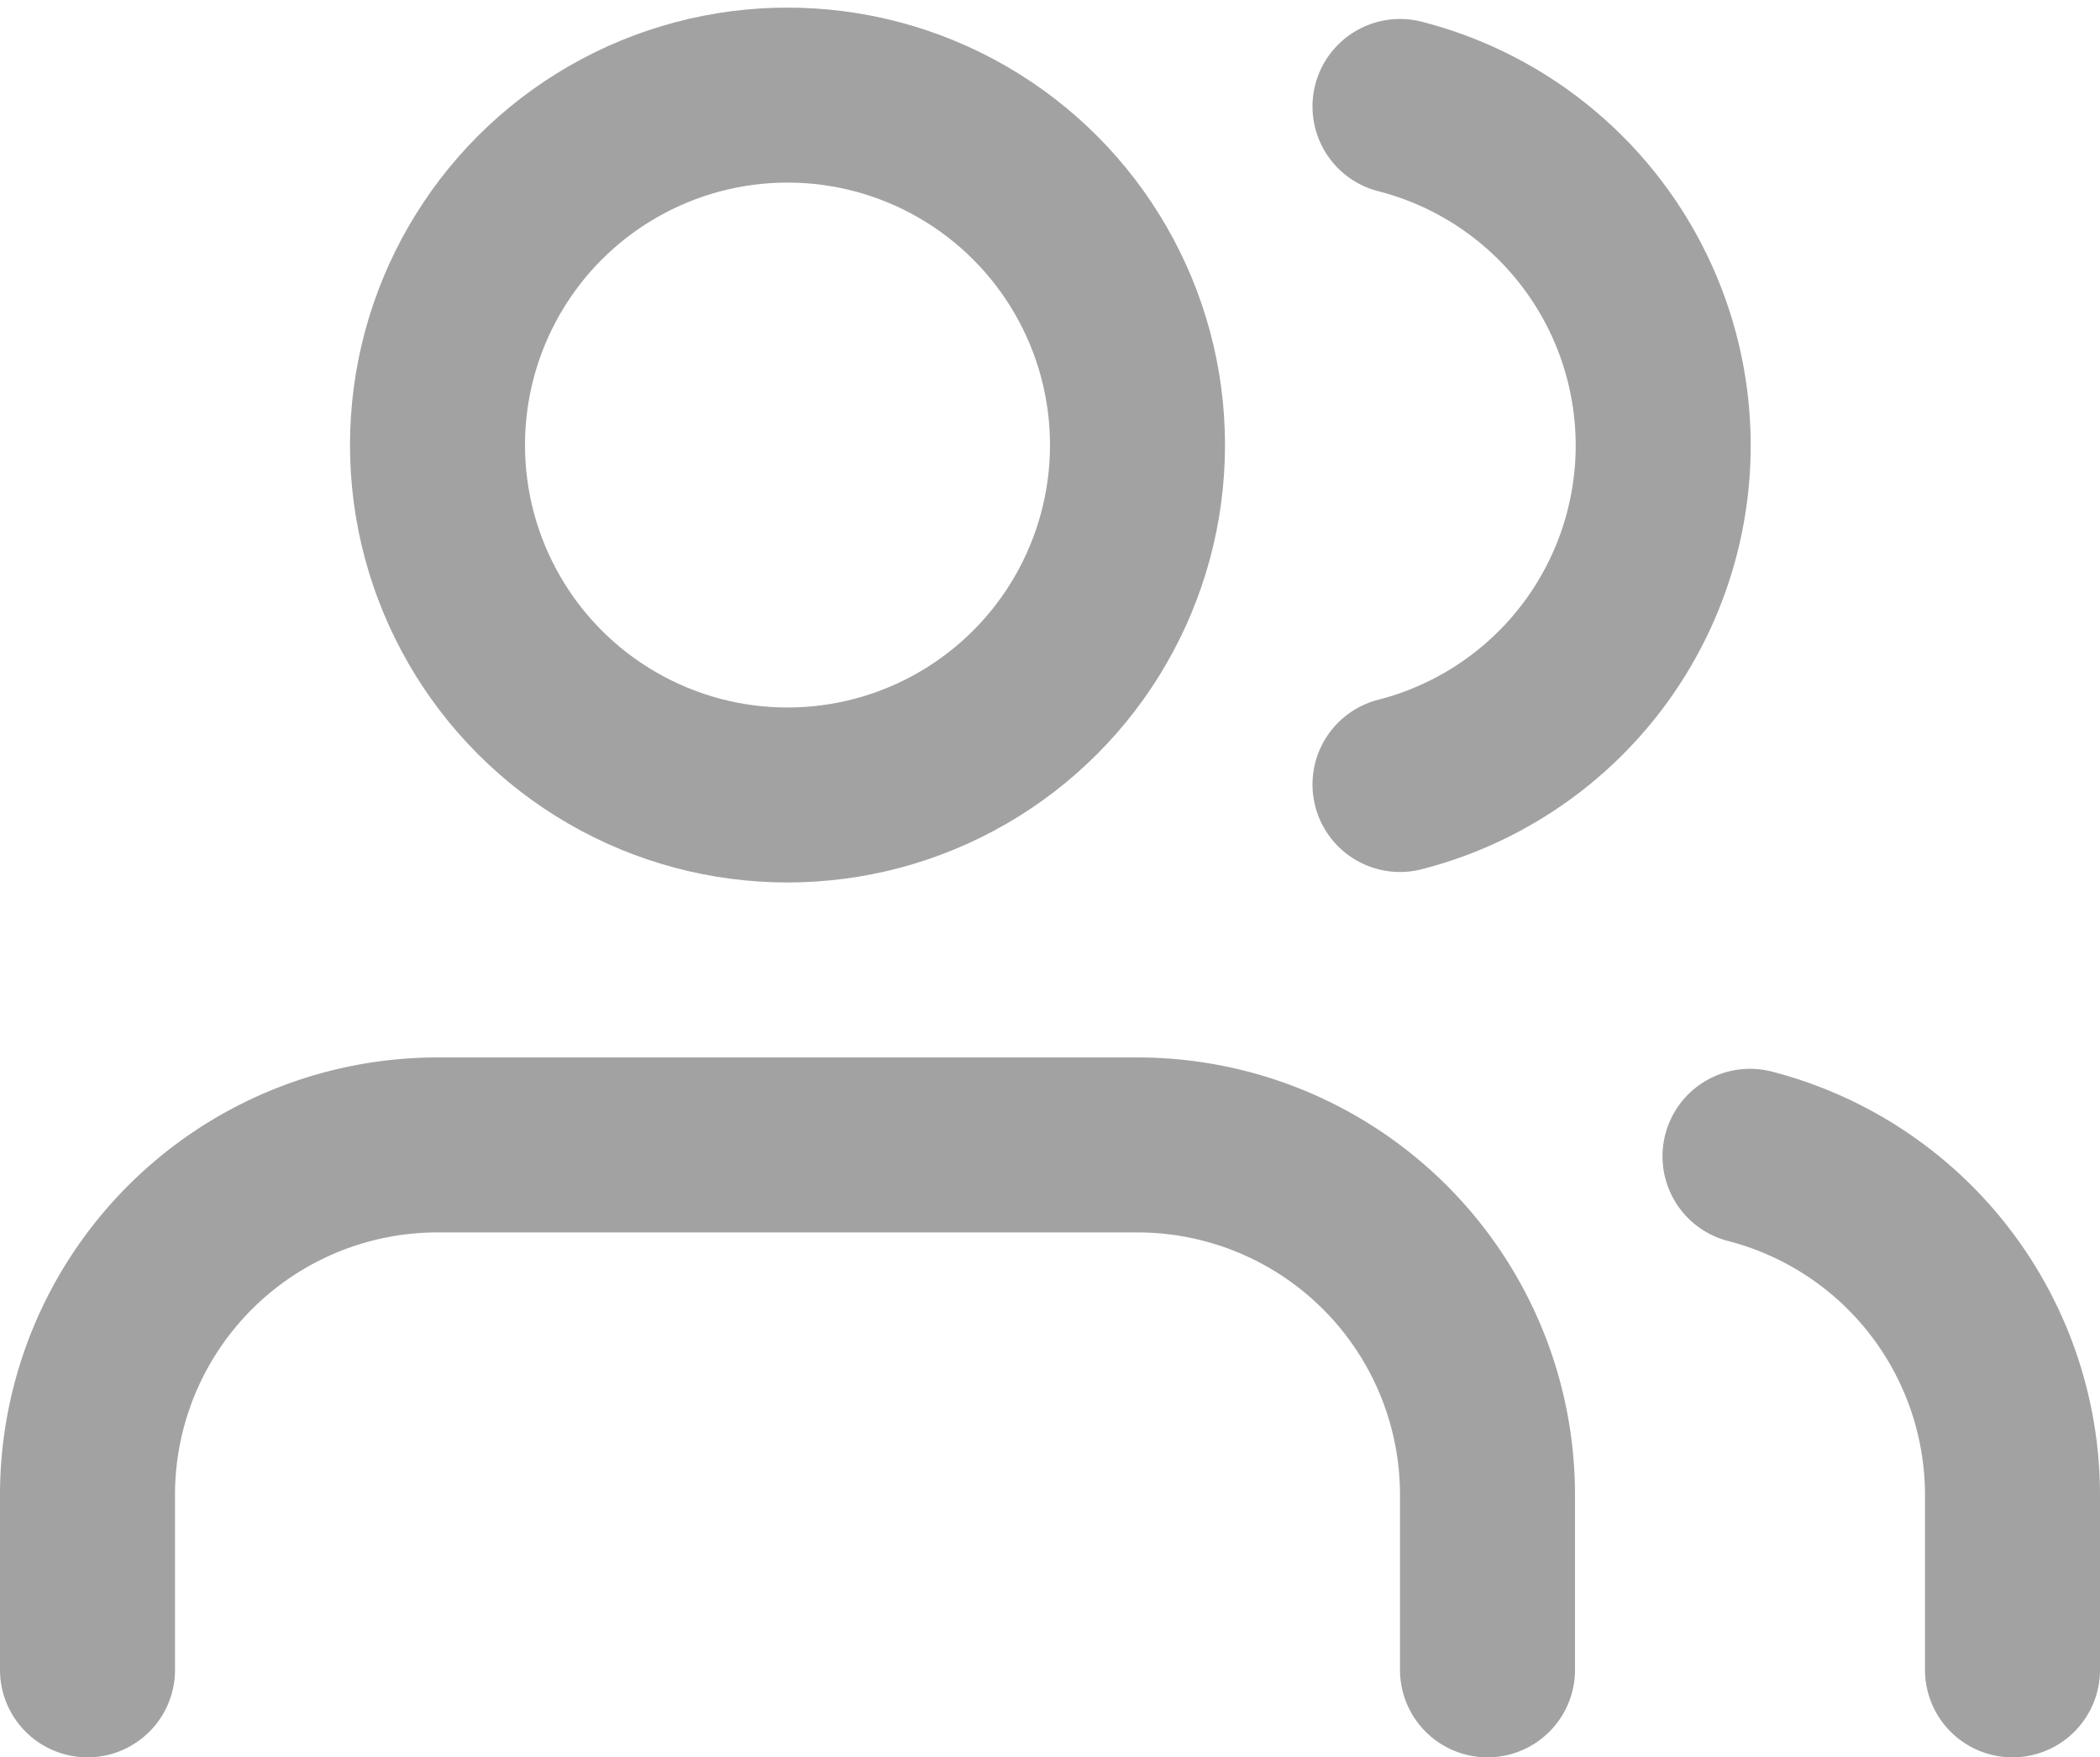 <svg xmlns="http://www.w3.org/2000/svg" width="24" height="20.087" viewBox="0 0 24 20.087">
  <g id="users" transform="translate(0 -1.913)">
    <path id="Path_274" data-name="Path 274" d="M17,21V19a4,4,0,0,0-4-4H5a4,4,0,0,0-4,4v2" fill="none" stroke="#a3a2a2" stroke-linecap="round" stroke-linejoin="round" stroke-width="2"/>
    <circle id="Ellipse_86" data-name="Ellipse 86" cx="4" cy="4" r="4" transform="translate(5 3)" fill="none" stroke="#a3a2a2" stroke-linecap="round" stroke-linejoin="round" stroke-width="2"/>
    <path id="Path_275" data-name="Path 275" d="M23,21V19a4,4,0,0,0-3-3.87" fill="none" stroke="#a3a2a2" stroke-linecap="round" stroke-linejoin="round" stroke-width="2"/>
    <path id="Path_276" data-name="Path 276" d="M16,3.13a4,4,0,0,1,0,7.75" fill="none" stroke="#a3a2a2" stroke-linecap="round" stroke-linejoin="round" stroke-width="2"/>
  </g>
</svg>
